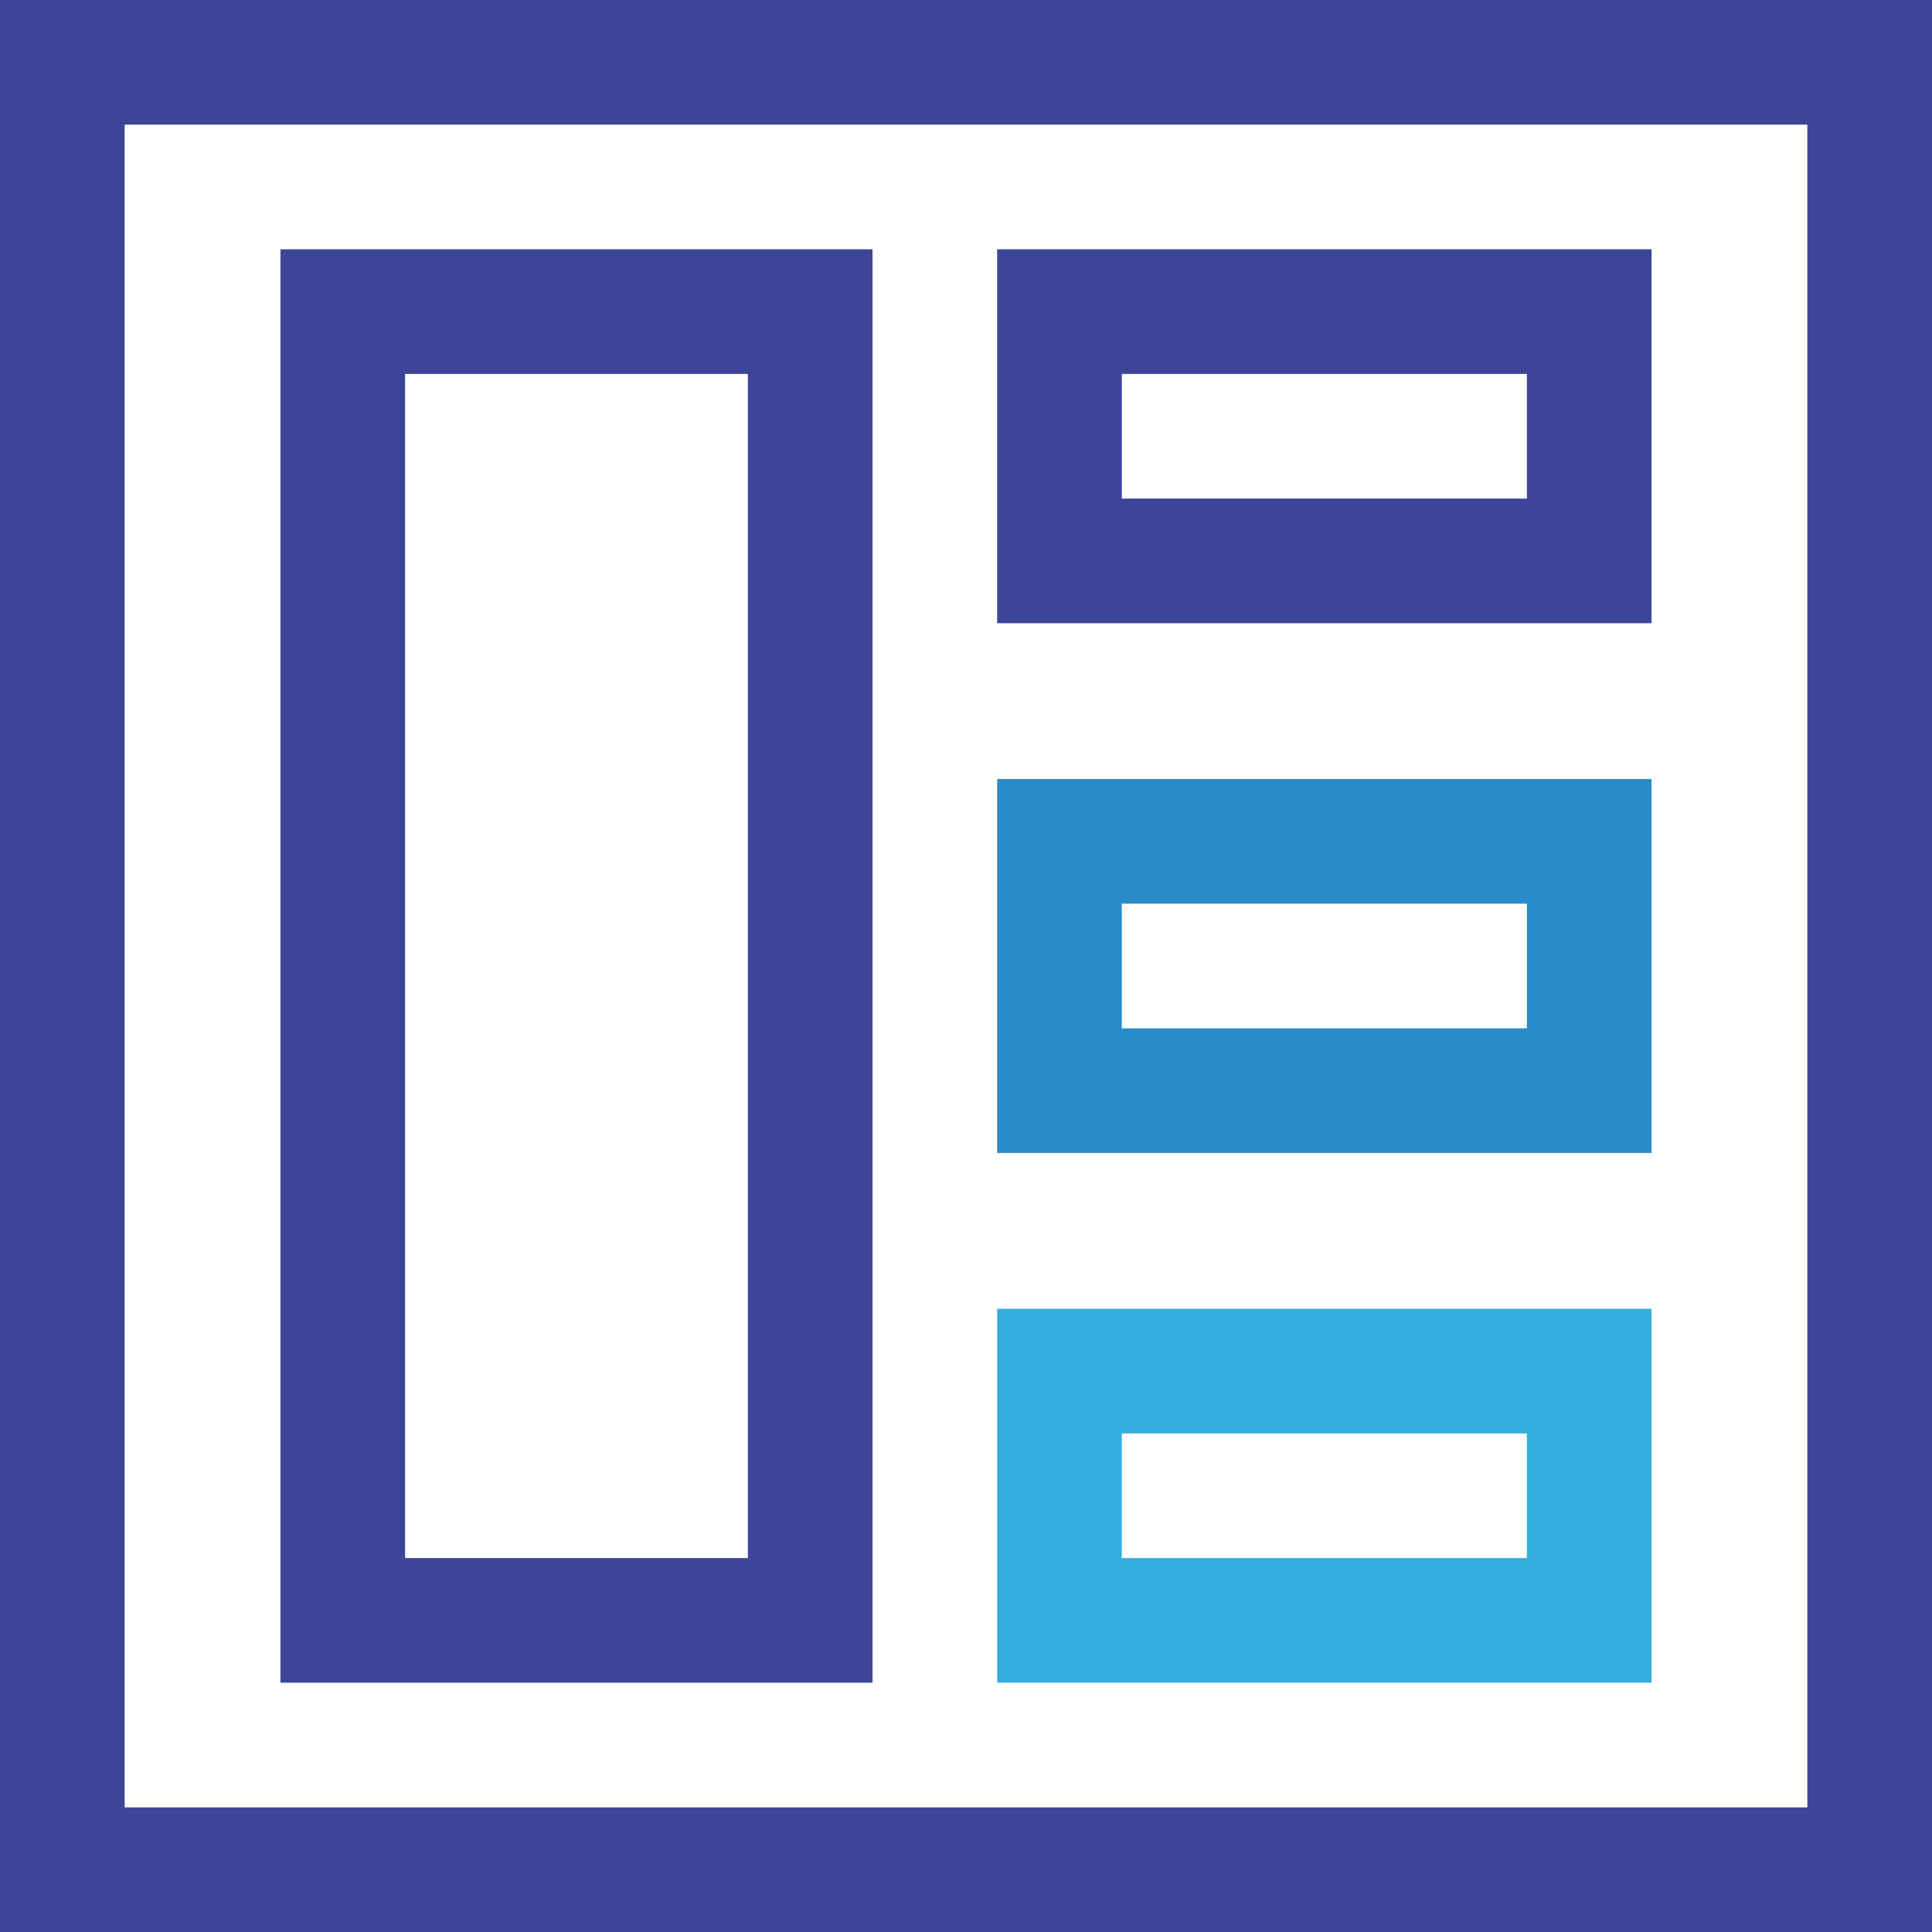 <svg id="Layer_1" xmlns="http://www.w3.org/2000/svg" viewBox="0 0 62 62"><style>.st0{fill:#3d4599}</style><path class="st0" d="M58 4v54H4V4h54m4-4H0v62h62V0z"/><path class="st0" d="M24 12v38H13V12h11m4-4H9v46h19V8zm21 4v4H36v-4h13m4-4H32v12h21V8z"/><path d="M49 29v4H36v-4h13m4-4H32v12h21V25z" fill="#2a8bcb"/><path d="M49 46v4H36v-4h13m4-4H32v12h21V42z" fill="#35addd"/></svg>